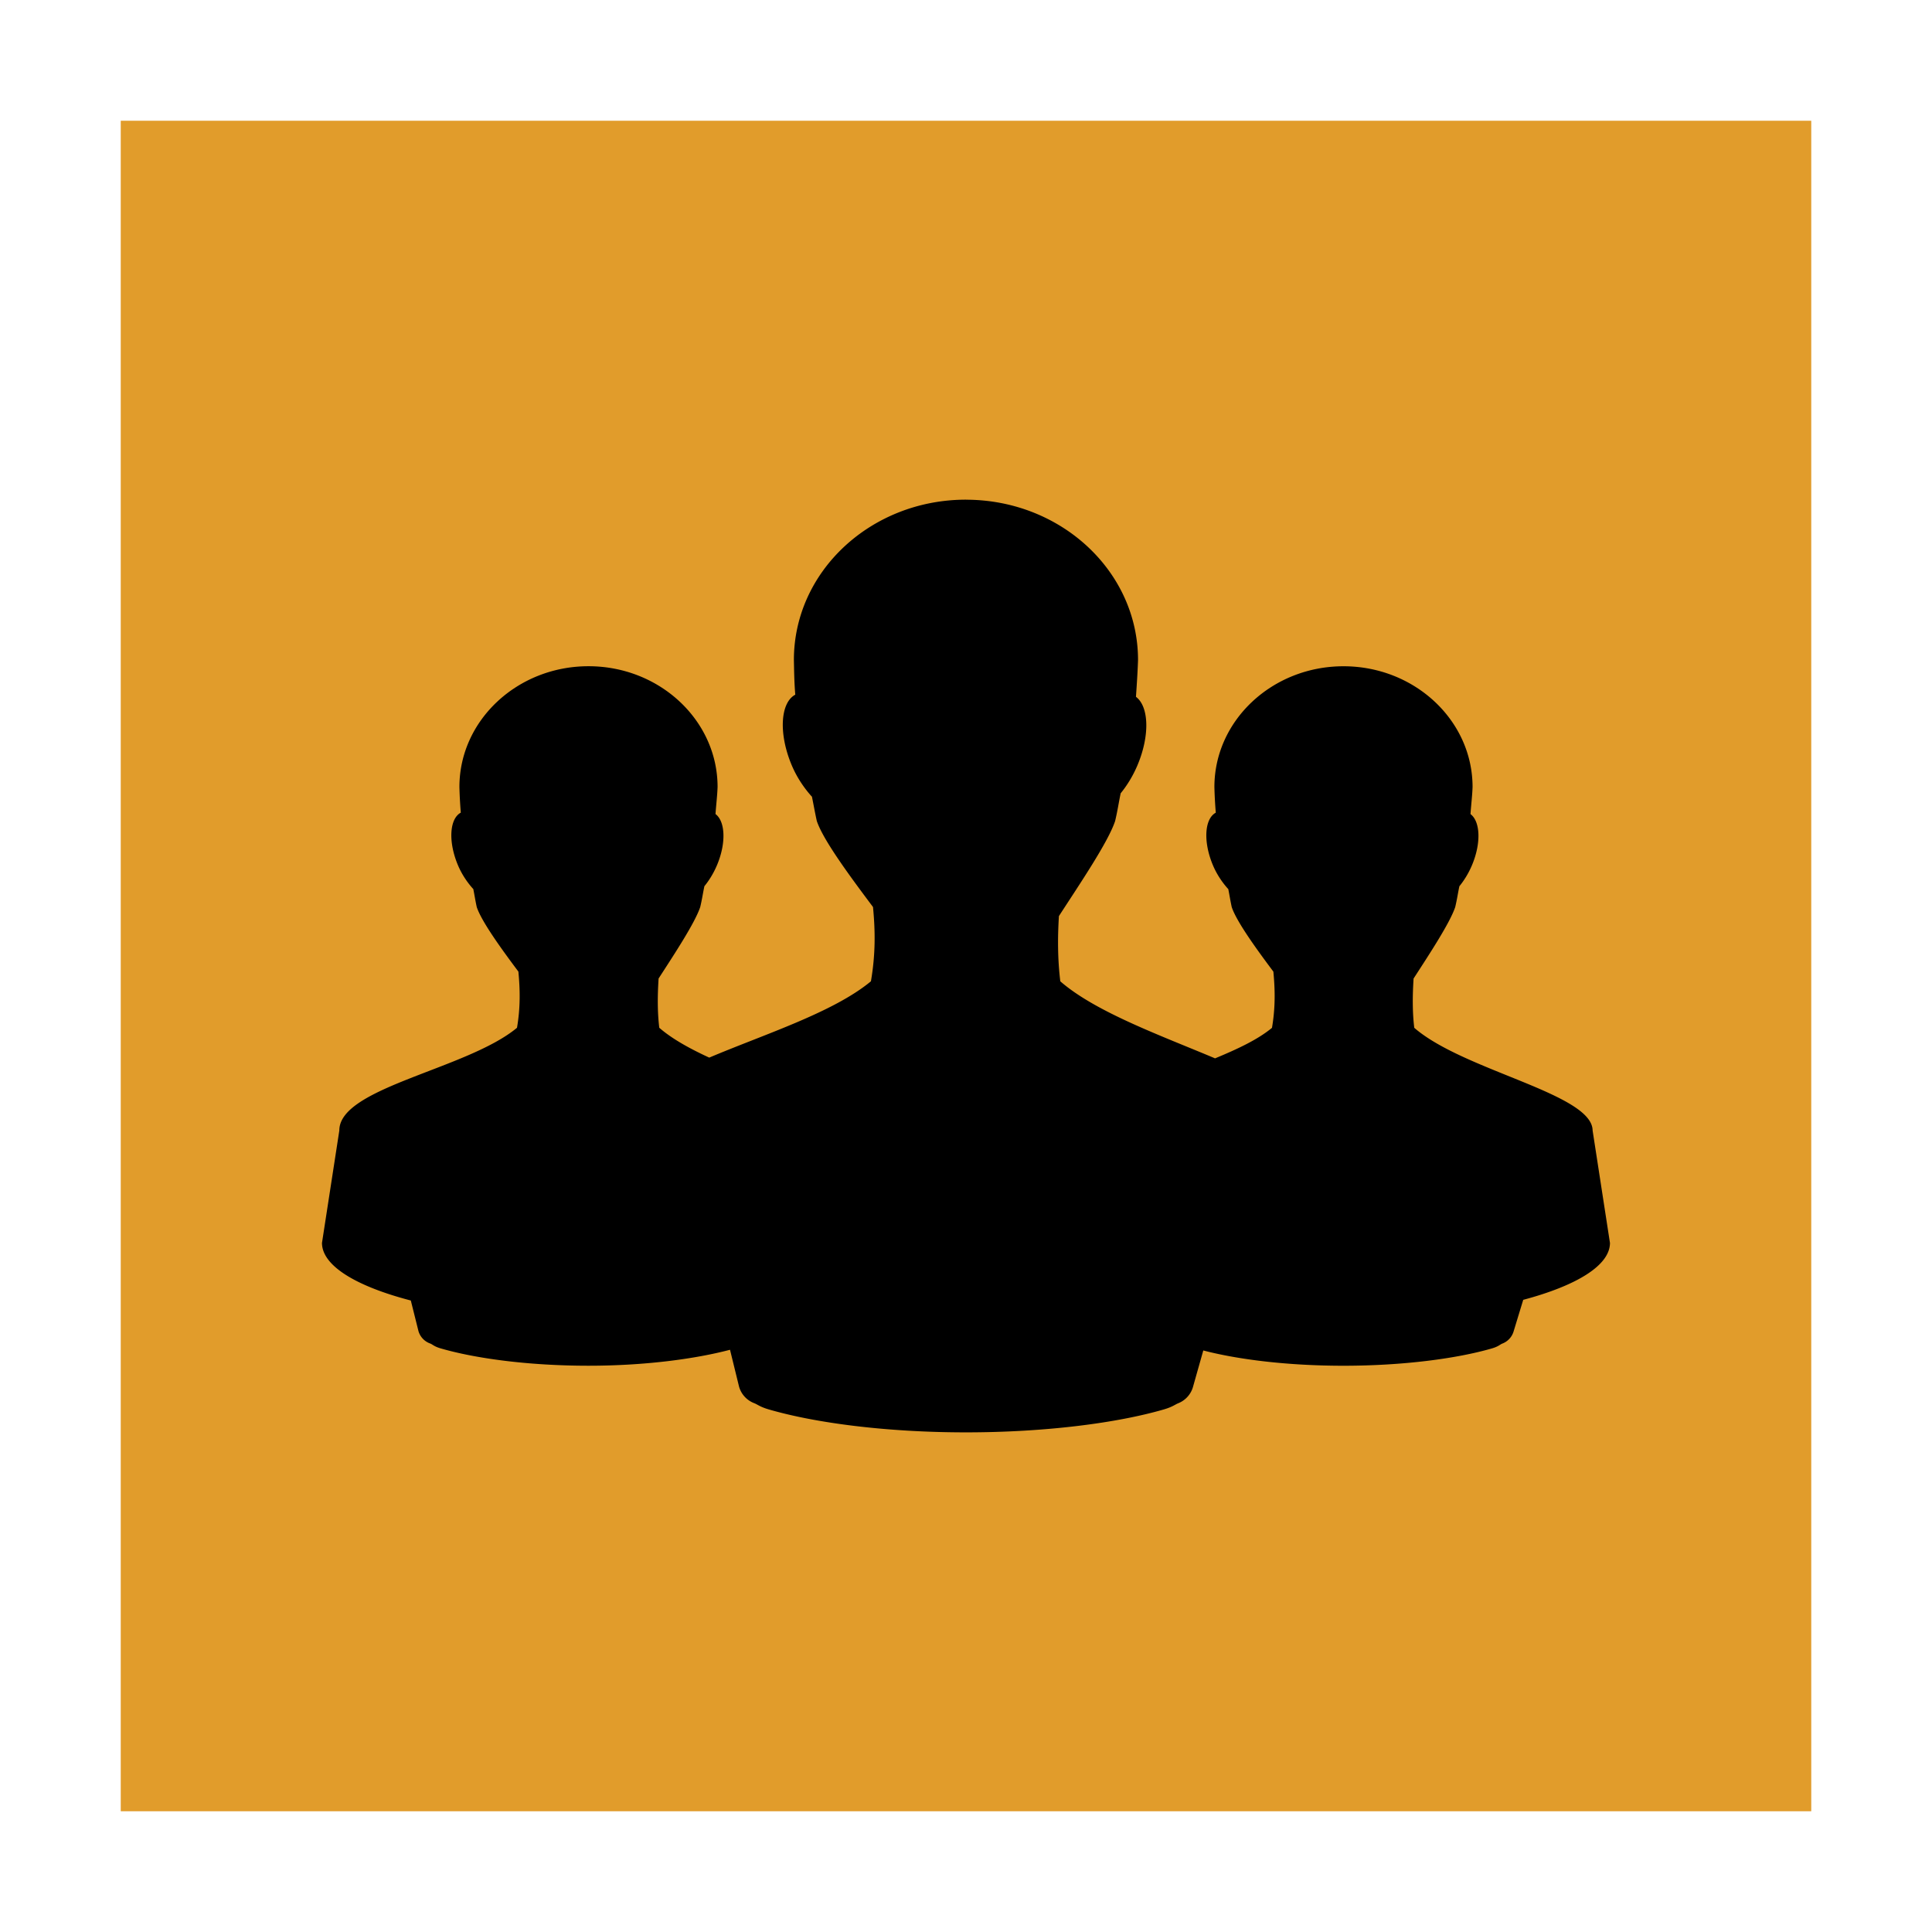 <svg width="96" version="1.0" xmlns="http://www.w3.org/2000/svg" height="96">
<g id="layer1">
<path style="fill:#e19c2b" id="rect2419" d="m 90,6 v 84 l -84,-0 v -84 Z "/>
</g>
<path id="path3813" d="m 48,24.828 c -4.718,0 -8.552,3.559 -8.552,7.966 0.011,0.505 0.016,1.096 0.069,1.724 -0.747,0.398 -0.838,1.947 -0.172,3.517 0.257,0.606 0.612,1.119 0.966,1.517 0.012,0.013 0.023,0.021 0.034,0.034 0.084,0.415 0.139,0.739 0.241,1.207 0.317,0.95 1.641,2.739 2.793,4.276 0.115,1.185 0.128,2.341 -0.103,3.69 -1.866,1.55 -5.331,2.646 -8.034,3.793 -0.972,-0.447 -1.854,-0.935 -2.483,-1.483 -0.099,-0.819 -0.085,-1.642 -0.034,-2.448 0.785,-1.213 1.806,-2.763 2.069,-3.552 0.097,-0.409 0.132,-0.684 0.207,-1.034 0.232,-0.284 0.449,-0.631 0.621,-1.034 0.474,-1.119 0.415,-2.189 -0.069,-2.552 0.034,-0.486 0.089,-0.929 0.103,-1.345 0,-3.305 -2.875,-6 -6.414,-6 -3.539,0 -6.414,2.695 -6.414,6 0.009,0.379 0.03,0.805 0.069,1.276 -0.56,0.299 -0.637,1.443 -0.138,2.621 0.193,0.454 0.459,0.839 0.724,1.138 0.009,0.01 0.026,0.025 0.034,0.034 0.063,0.311 0.096,0.546 0.172,0.897 0.237,0.713 1.205,2.054 2.069,3.207 0.086,0.889 0.104,1.782 -0.069,2.793 -2.487,2.065 -8.837,2.966 -8.828,5.103 l -.862,5.586 c 0,1.139 1.708,2.158 4.414,2.862 l .379,1.517 a 0.93,0.931 0 0,0 0.586,0.621 c 0.12,0.046 0.188,0.146 0.517,0.241 1.734,0.504 4.377,0.862 7.345,0.862 2.797,0 5.301,-0.336 7.034,-0.793 l .448,1.828 a 1.241,1.241 0 0,0 0.759,0.828 c 0.16,0.062 0.285,0.183 0.724,0.31 2.311,0.672 5.836,1.138 9.793,1.138 3.958,0 7.516,-0.466 9.828,-1.138 0.439,-0.127 0.564,-0.248 0.724,-0.31 a 1.241,1.241 0 0,0 0.724,-0.793 l .517,-1.828 c 1.729,0.451 4.193,0.759 6.966,0.759 2.968,0 5.646,-0.358 7.379,-0.862 0.329,-0.096 0.397,-0.195 0.517,-0.241 a 0.93,0.931 0 0,0 0.552,-0.586 l .483,-1.586 c 2.639,-0.703 4.31,-1.705 4.31,-2.828 l -.862,-5.586 c -0.01,-1.829 -6.406,-2.966 -8.862,-5.103 -0.099,-0.819 -0.085,-1.642 -0.034,-2.448 0.785,-1.213 1.806,-2.763 2.069,-3.552 0.097,-0.409 0.132,-0.684 0.207,-1.034 0.232,-0.284 0.449,-0.631 0.621,-1.034 0.474,-1.119 0.415,-2.189 -0.069,-2.552 0.034,-0.486 0.089,-0.929 0.103,-1.345 0,-3.305 -2.875,-6 -6.414,-6 -3.539,0 -6.414,2.695 -6.414,6 0.009,0.379 0.03,0.805 0.069,1.276 -0.56,0.299 -0.637,1.443 -0.138,2.621 0.193,0.454 0.459,0.839 0.724,1.138 0.009,0.01 0.026,0.025 0.034,0.034 0.063,0.311 0.096,0.546 0.172,0.897 0.237,0.713 1.205,2.054 2.069,3.207 0.086,0.889 0.104,1.782 -0.069,2.793 -0.71,0.589 -1.725,1.059 -2.828,1.517 -2.66,-1.123 -5.927,-2.293 -7.69,-3.828 -0.133,-1.092 -0.136,-2.166 -0.069,-3.241 1.047,-1.617 2.443,-3.672 2.793,-4.724 0.129,-0.545 0.176,-0.911 0.276,-1.379 0.309,-0.378 0.599,-0.841 0.828,-1.379 0.632,-1.491 0.576,-2.93 -0.069,-3.414 0.045,-0.648 0.085,-1.274 0.103,-1.828 0,-4.407 -3.834,-7.966 -8.552,-7.966 z "/>
</svg>
